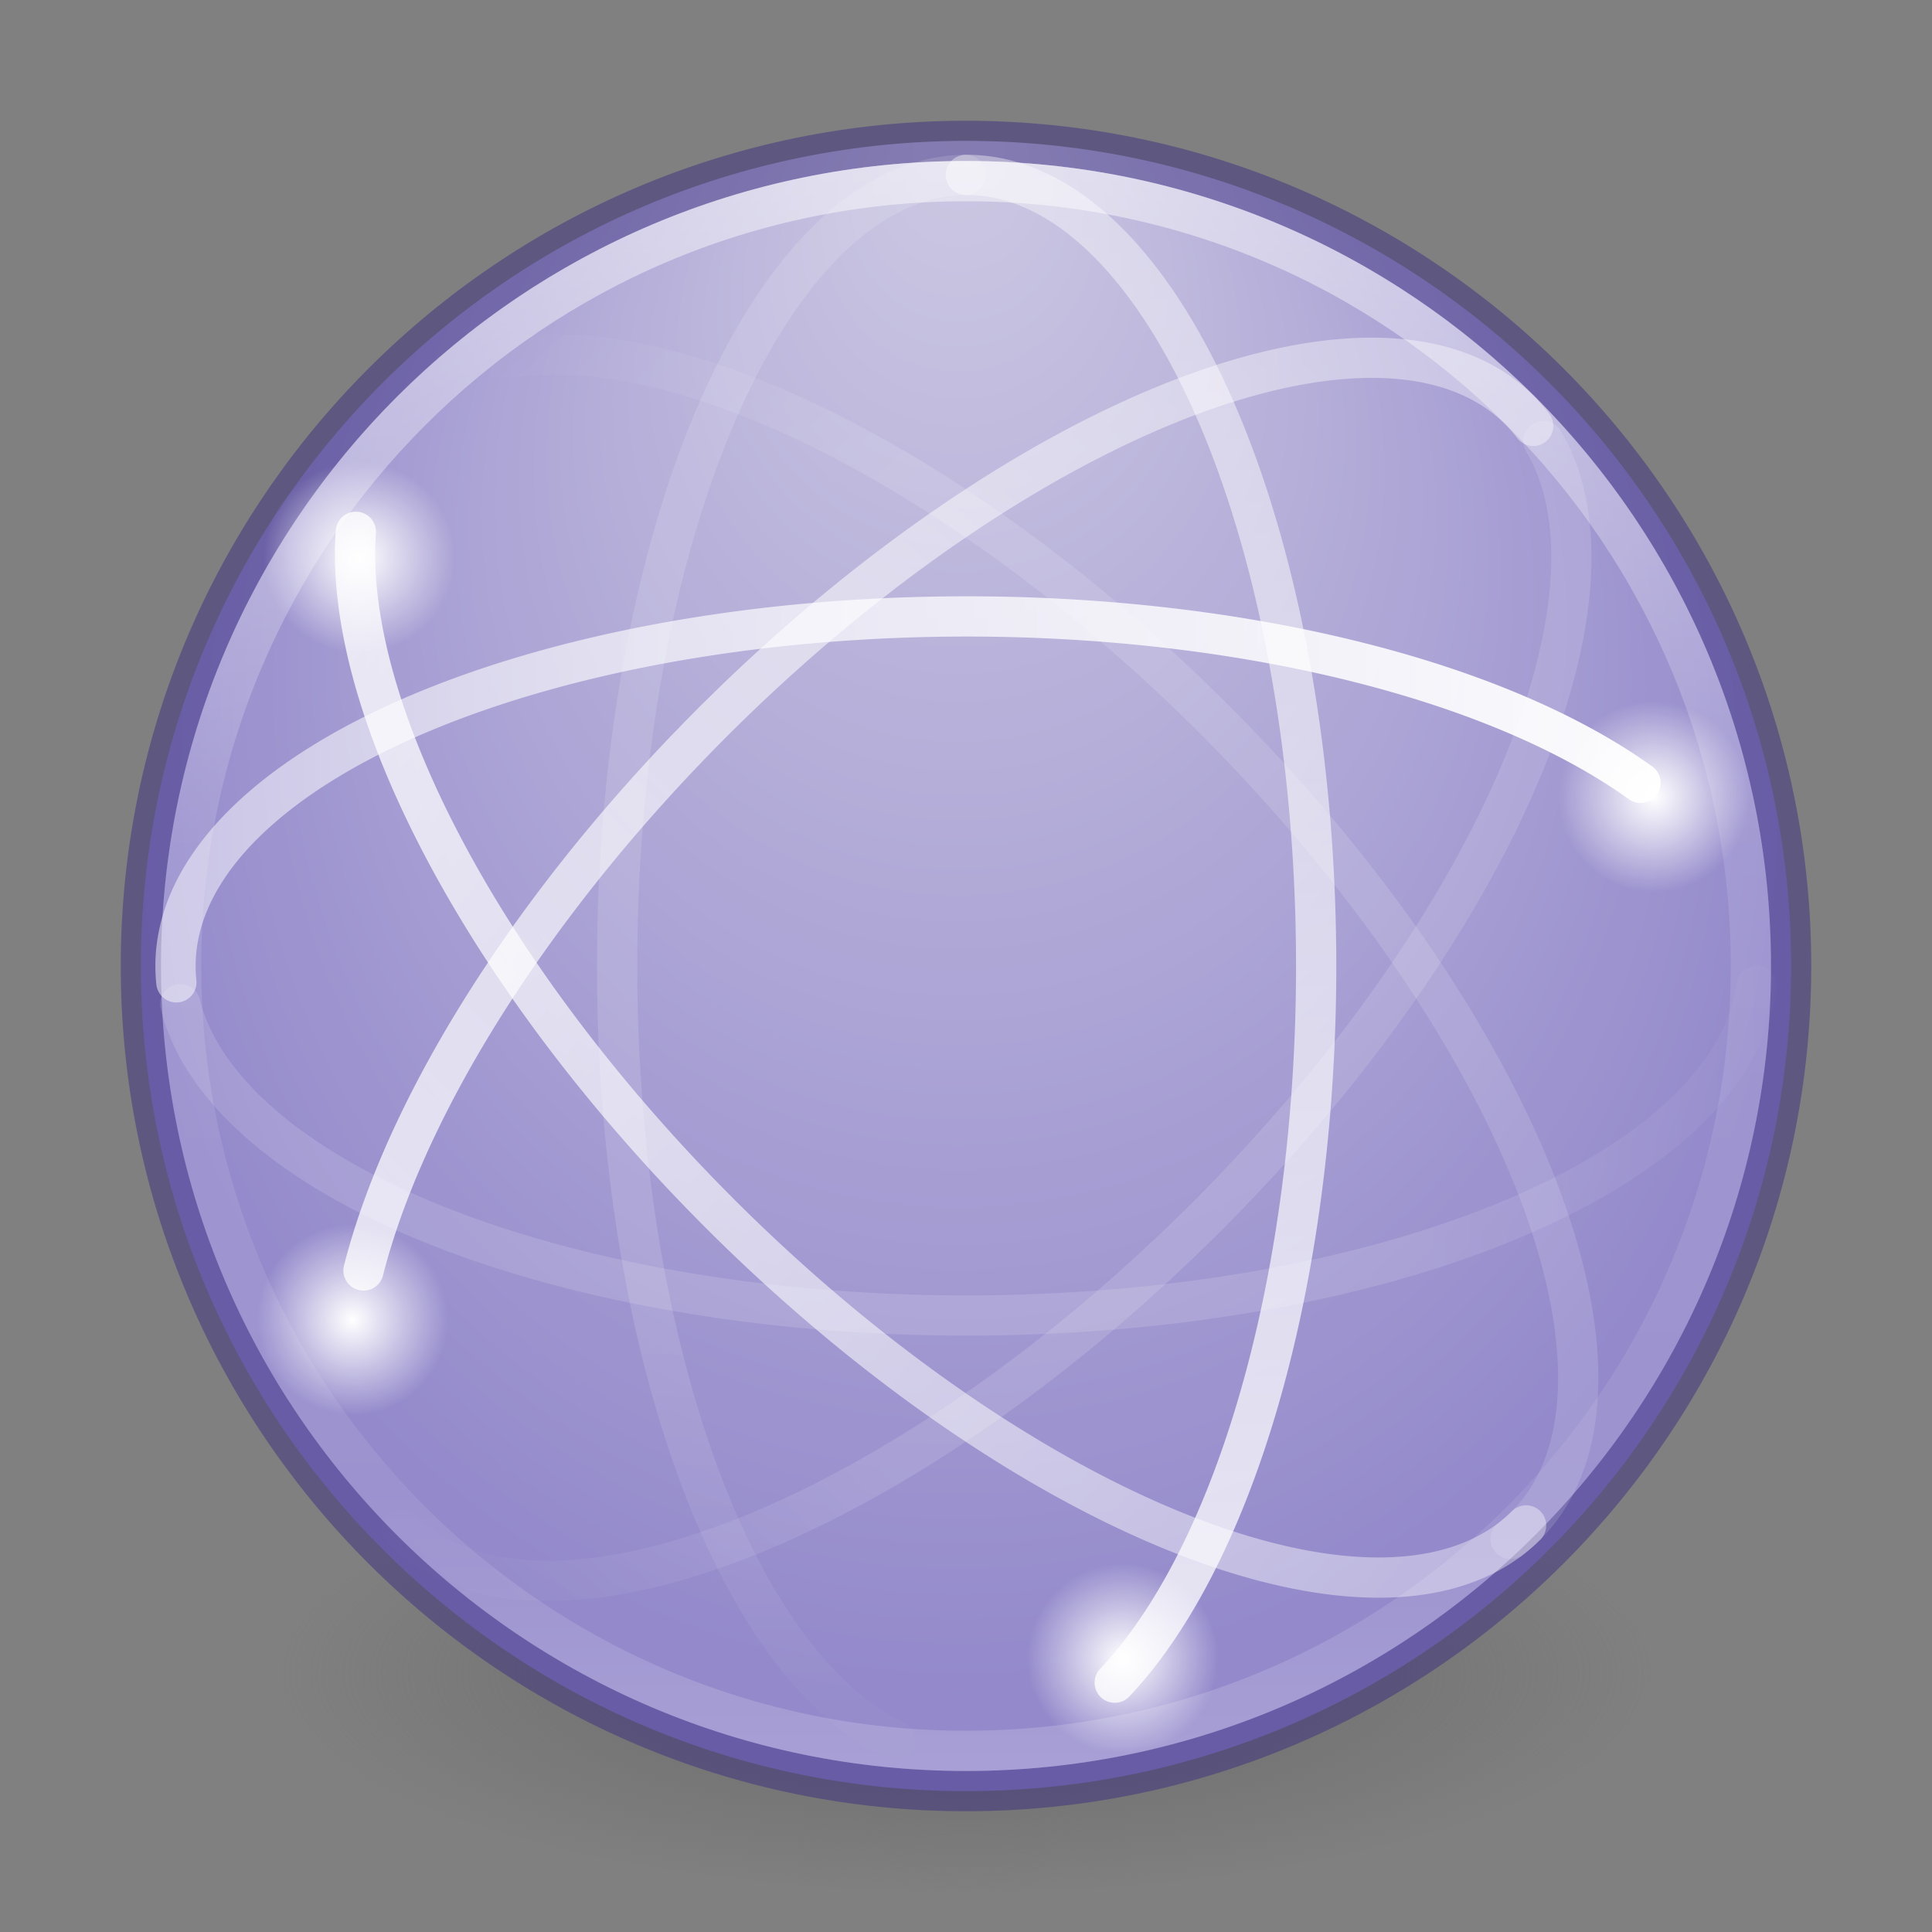 <?xml version="1.0" encoding="UTF-8" standalone="no"?>
<svg
   xmlns:dc="http://purl.org/dc/elements/1.1/"
   xmlns:cc="http://creativecommons.org/ns#"
   xmlns:rdf="http://www.w3.org/1999/02/22-rdf-syntax-ns#"
   xmlns:svg="http://www.w3.org/2000/svg"
   xmlns="http://www.w3.org/2000/svg"
   xmlns:xlink="http://www.w3.org/1999/xlink"
   xmlns:sodipodi="http://sodipodi.sourceforge.net/DTD/sodipodi-0.dtd"
   xmlns:inkscape="http://www.inkscape.org/namespaces/inkscape"
   id="svg4460"
   height="48"
   width="48"
   version="1.1"
   inkscape:version="0.91 r13725"
   sodipodi:docname="preferences-system-network.svg">
  <rect width="100%" height="100%" fill="#808080" stroke="none"/>
  <sodipodi:namedview
     pagecolor="#ffffff"
     bordercolor="#666666"
     borderopacity="1"
     objecttolerance="10"
     gridtolerance="10"
     guidetolerance="10"
     inkscape:pageopacity="0"
     inkscape:pageshadow="2"
     inkscape:window-width="640"
     inkscape:window-height="480"
     id="namedview81926" />
  <defs
     id="defs4462">
    <linearGradient
       id="linearGradient4259">
      <stop
         id="stop4261"
         offset="0"
         style="stop-color:#ffffff;stop-opacity:1;" />
      <stop
         id="stop4263"
         offset="1"
         style="stop-color:#ffffff;stop-opacity:0;" />
    </linearGradient>
    <linearGradient
       gradientTransform="matrix(0.914,0,0,-0.914,0.704,45.027)"
       gradientUnits="userSpaceOnUse"
       xlink:href="#linearGradient3678"
       id="linearGradient4340"
       y2="23.173"
       x2="49.09"
       y1="23"
       x1="37.5" />
    <linearGradient
       id="linearGradient3678">
      <stop
         offset="0"
         style="stop-color:#ffffff;stop-opacity:0.134"
         id="stop3680" />
      <stop
         offset="1"
         style="stop-color:#ffffff;stop-opacity:0"
         id="stop3682" />
    </linearGradient>
    <linearGradient
       gradientTransform="matrix(0.914,0,0,-0.914,0.704,45.027)"
       gradientUnits="userSpaceOnUse"
       xlink:href="#linearGradient3672"
       id="linearGradient4344"
       y2="23"
       x2="47.5"
       y1="23"
       x1="4.49" />
    <linearGradient
       id="linearGradient3672">
      <stop
         offset="0"
         style="stop-color:#ffffff;stop-opacity:0.492"
         id="stop3674" />
      <stop
         offset="1"
         style="stop-color:#ffffff;stop-opacity:1"
         id="stop3676" />
    </linearGradient>
    <linearGradient
       gradientTransform="matrix(0.646,-0.646,-0.646,-0.646,22.231,55.437)"
       gradientUnits="userSpaceOnUse"
       xlink:href="#linearGradient3678"
       id="linearGradient4347"
       y2="24.109"
       x2="2.832"
       y1="23.707"
       x1="14.893" />
    <linearGradient
       gradientTransform="matrix(0.646,-0.646,-0.646,-0.646,22.231,55.437)"
       gradientUnits="userSpaceOnUse"
       xlink:href="#linearGradient3672"
       id="linearGradient4351"
       y2="24.414"
       x2="2.873"
       y1="25.924"
       x1="44.687" />
    <linearGradient
       gradientTransform="matrix(0.646,0.646,-0.646,0.646,22.4,-7.352)"
       gradientUnits="userSpaceOnUse"
       xlink:href="#linearGradient3672"
       id="linearGradient4355"
       y2="27.243"
       x2="4.287"
       y1="23.707"
       x1="46.006" />
    <linearGradient
       gradientTransform="matrix(0.646,0.646,-0.646,0.646,22.4,-7.352)"
       gradientUnits="userSpaceOnUse"
       xlink:href="#linearGradient3678"
       id="linearGradient4358"
       y2="21.83"
       x2="4.063"
       y1="22.293"
       x1="14.893" />
    <linearGradient
       gradientTransform="matrix(0,0.914,0.914,0,2.989,0.688)"
       gradientUnits="userSpaceOnUse"
       xlink:href="#linearGradient3672"
       id="linearGradient4362"
       y2="23"
       x2="47.5"
       y1="23"
       x1="3.5" />
    <linearGradient
       gradientTransform="matrix(0,0.914,0.914,0,2.989,0.688)"
       gradientUnits="userSpaceOnUse"
       xlink:href="#linearGradient3678"
       id="linearGradient4365"
       y2="21.914"
       x2="48.263"
       y1="22"
       x1="35.5" />
    <linearGradient
       gradientTransform="matrix(1.617,0,0,1.617,-92.707,-21.06)"
       gradientUnits="userSpaceOnUse"
       xlink:href="#linearGradient4806-2"
       id="linearGradient4338-5-6"
       y2="40.496"
       x2="71.204"
       y1="15.369"
       x1="71.204" />
    <linearGradient
       id="linearGradient4806-2">
      <stop
         offset="0"
         style="stop-color:#ffffff;stop-opacity:1"
         id="stop4808-4" />
      <stop
         offset="0.424"
         style="stop-color:#ffffff;stop-opacity:0.235"
         id="stop4810-0" />
      <stop
         offset="0.821"
         style="stop-color:#ffffff;stop-opacity:0.157"
         id="stop4812-8" />
      <stop
         offset="1"
         style="stop-color:#ffffff;stop-opacity:0.392"
         id="stop4814-0" />
    </linearGradient>
    <radialGradient
       gradientTransform="matrix(-6.7138025e-8,1.103,-1.039,-7.5994237e-8,32.783,3.76)"
       gradientUnits="userSpaceOnUse"
       xlink:href="#linearGradient4632-92-3-0-8"
       id="radialGradient3126-3"
       fy="8.626"
       fx="-0.941"
       r="20"
       cy="8.626"
       cx="15.026" />
    <linearGradient
       id="linearGradient4632-92-3-0-8">
      <stop
         offset="0"
         style="stop-color:#cdc9e3;stop-opacity:1"
         id="stop4634-68-8-0-2" />
      <stop
         offset="1"
         style="stop-color:#9389cb;stop-opacity:1"
         id="stop4636-8-21-7-1" />
    </linearGradient>
    <linearGradient
       id="linearGradient3820-7-2-1">
      <stop
         offset="0"
         style="stop-color:#3d3d3d;stop-opacity:1"
         id="stop3822-2-6-3" />
      <stop
         offset="0.5"
         style="stop-color:#686868;stop-opacity:0.498"
         id="stop3864-8-7-7" />
      <stop
         offset="1"
         style="stop-color:#686868;stop-opacity:0"
         id="stop3824-1-2-5" />
    </linearGradient>
    <radialGradient
       gradientTransform="matrix(0.271,0,0,0.088,-2.855,25.187)"
       gradientUnits="userSpaceOnUse"
       xlink:href="#linearGradient3820-7-2-1"
       id="radialGradient4458"
       fy="186.171"
       fx="99.157"
       r="62.769"
       cy="186.171"
       cx="99.157" />
    <radialGradient
       gradientUnits="userSpaceOnUse"
       gradientTransform="matrix(1.022,0,0,1.022,-0.201,-0.311)"
       r="2.328"
       fy="13.858"
       fx="8.932"
       cy="13.858"
       cx="8.932"
       id="radialGradient4265-0"
       xlink:href="#linearGradient4259" />
    <radialGradient
       gradientUnits="userSpaceOnUse"
       gradientTransform="matrix(1.022,0,0,1.022,31.968,5.634)"
       r="2.328"
       fy="13.858"
       fx="8.932"
       cy="13.858"
       cx="8.932"
       id="radialGradient4265-0-5"
       xlink:href="#linearGradient4259" />
    <radialGradient
       gradientUnits="userSpaceOnUse"
       gradientTransform="matrix(1.022,0,0,1.022,-0.37,18.628)"
       r="2.328"
       fy="13.858"
       fx="8.932"
       cy="13.858"
       cx="8.932"
       id="radialGradient4265-0-5-7"
       xlink:href="#linearGradient4259" />
    <radialGradient
       gradientUnits="userSpaceOnUse"
       gradientTransform="matrix(1.022,0,0,1.022,18.769,27.058)"
       r="2.328"
       fy="13.858"
       fx="8.932"
       cy="13.858"
       cx="8.932"
       id="radialGradient4265-0-5-7-7"
       xlink:href="#linearGradient4259" />
  </defs>
  <path
     d="m 41,41.5 a 17,5.5 0 1 1 -34,0 17,5.5 0 1 1 34,0 z"
     id="path3818-0-5"
     style="fill:url(#radialGradient4458);fill-opacity:1;stroke:none" />
  <path
     d="m 24,3.5 c -11.311,0 -20.5,9.189 -20.5,20.5 0,11.311 9.189,20.5 20.5,20.5 11.311,0 20.5,-9.189 20.5,-20.5 0,-11.311 -9.189,-20.5 -20.5,-20.5 z"
     id="path2555-7-65"
     style="color:#000000;display:inline;overflow:visible;visibility:visible;fill:url(#radialGradient3126-3);fill-opacity:1;fill-rule:nonzero;stroke:none;stroke-width:1;marker:none;enable-background:accumulate" />
  <path
     d="m 24,3.5 c -11.311,0 -20.5,9.189 -20.5,20.5 0,11.311 9.189,20.5 20.5,20.5 11.311,0 20.5,-9.189 20.5,-20.5 C 44.5,12.689 35.311,3.5 24,3.5 Z"
     id="path3871"
     style="color:#000000;display:inline;overflow:visible;visibility:visible;opacity:0.5;fill:none;stroke:#3d3180;stroke-width:1;marker:none;enable-background:accumulate;stroke-opacity:1" />
  <path
     d="M 43.5,24 C 43.5,34.77 34.77,43.5 24,43.5 13.23,43.5 4.5,34.77 4.5,24 4.5,13.23 13.23,4.5 24,4.5 34.77,4.5 43.5,13.23 43.5,24 Z"
     id="path3026"
     style="color:#000000;display:inline;overflow:visible;visibility:visible;opacity:0.5;fill:none;stroke:url(#linearGradient4338-5-6);stroke-width:1;stroke-linecap:round;stroke-linejoin:round;stroke-miterlimit:4;stroke-dasharray:none;stroke-dashoffset:0;stroke-opacity:1;marker:none;enable-background:accumulate" />
  <path
     d="M 23.986,4.345 A 8.685,19.656 0 0 0 22.245,43.243"
     id="path3805"
     style="fill:none;stroke:url(#linearGradient4365);stroke-width:1;stroke-linecap:round;stroke-linejoin:round;stroke-miterlimit:4;stroke-dasharray:none;stroke-dashoffset:0;stroke-opacity:1" />
  <path
     d="M 27.695,41.805 A 8.685,19.656 0 0 0 23.996,4.345"
     id="path3609"
     style="opacity:0.8;fill:none;stroke:url(#linearGradient4362);stroke-width:1;stroke-linecap:round;stroke-linejoin:round;stroke-miterlimit:4;stroke-dasharray:none;stroke-dashoffset:0;stroke-opacity:1" />
  <path
     d="m 12.563,8.906 a 19.656,8.685 45 0 1 24.967,29.33"
     id="path3801"
     style="fill:none;stroke:url(#linearGradient4358);stroke-width:1;stroke-linecap:round;stroke-linejoin:round;stroke-miterlimit:4;stroke-dasharray:none;stroke-dashoffset:0;stroke-opacity:1" />
  <path
     d="M 37.915,37.899 A 19.656,8.685 45 0 1 8.841,13.213"
     id="path3611"
     style="opacity:0.8;fill:none;stroke:url(#linearGradient4355);stroke-width:1;stroke-linecap:round;stroke-linejoin:round;stroke-miterlimit:4;stroke-dasharray:none;stroke-dashoffset:0;stroke-opacity:1" />
  <path
     d="M 38.091,10.581 A 8.685,19.656 45 0 0 9.031,31.565"
     id="path3613"
     style="opacity:0.8;fill:none;stroke:url(#linearGradient4351);stroke-width:1;stroke-linecap:round;stroke-linejoin:round;stroke-miterlimit:4;stroke-dasharray:none;stroke-dashoffset:0;stroke-opacity:1" />
  <path
     d="M 9.984,38.017 A 8.685,19.656 45 0 0 38.346,10.96"
     id="path3787"
     style="fill:none;stroke:url(#linearGradient4347);stroke-width:1;stroke-linecap:round;stroke-linejoin:round;stroke-miterlimit:4;stroke-dasharray:none;stroke-dashoffset:0;stroke-opacity:1" />
  <path
     d="M 40.758,19.449 A 19.656,8.685 0 0 0 4.382,24.406"
     id="path2835"
     style="fill:none;stroke:url(#linearGradient4344);stroke-width:1;stroke-linecap:round;stroke-linejoin:round;stroke-miterlimit:4;stroke-dasharray:none;stroke-dashoffset:0;stroke-opacity:1" />
  <path
     d="M 4.479,24.952 A 19.656,8.685 0 0 0 43.639,24.502"
     id="path3797"
     style="fill:none;stroke:url(#linearGradient4340);stroke-width:1;stroke-linecap:round;stroke-linejoin:round;stroke-miterlimit:4;stroke-dasharray:none;stroke-dashoffset:0;stroke-opacity:1" />
  <path
     d="m 11.432,13.859 a 2.5,2.5 0 0 1 -5,0 2.5,2.5 0 1 1 5,0 z"
     id="path3781-5"
     style="color:#000000;display:inline;overflow:visible;visibility:visible;opacity:1;fill:url(#radialGradient4265-0);fill-opacity:1;fill-rule:nonzero;stroke:none;stroke-width:1;stroke-linecap:round;stroke-linejoin:round;stroke-miterlimit:4;stroke-dasharray:none;stroke-dashoffset:0;stroke-opacity:0.521;marker:none;enable-background:accumulate" />
  <path
     d="m 43.601,19.804 a 2.5,2.5 0 0 1 -5,0 2.5,2.5 0 1 1 5,0 z"
     id="path3781-5-4"
     style="color:#000000;display:inline;overflow:visible;visibility:visible;opacity:1;fill:url(#radialGradient4265-0-5);fill-opacity:1;fill-rule:nonzero;stroke:none;stroke-width:1;stroke-linecap:round;stroke-linejoin:round;stroke-miterlimit:4;stroke-dasharray:none;stroke-dashoffset:0;stroke-opacity:0.521;marker:none;enable-background:accumulate" />
  <path
     d="m 11.263,32.798 a 2.5,2.5 0 0 1 -5,0 2.5,2.5 0 1 1 5,0 z"
     id="path3781-5-4-7"
     style="color:#000000;display:inline;overflow:visible;visibility:visible;opacity:1;fill:url(#radialGradient4265-0-5-7);fill-opacity:1;fill-rule:nonzero;stroke:none;stroke-width:1;stroke-linecap:round;stroke-linejoin:round;stroke-miterlimit:4;stroke-dasharray:none;stroke-dashoffset:0;stroke-opacity:0.521;marker:none;enable-background:accumulate" />
  <path
     d="m 30.402,41.227 a 2.5,2.5 0 0 1 -5,0 2.5,2.5 0 1 1 5,0 z"
     id="path3781-5-4-7-6"
     style="color:#000000;display:inline;overflow:visible;visibility:visible;opacity:1;fill:url(#radialGradient4265-0-5-7-7);fill-opacity:1;fill-rule:nonzero;stroke:none;stroke-width:1;stroke-linecap:round;stroke-linejoin:round;stroke-miterlimit:4;stroke-dasharray:none;stroke-dashoffset:0;stroke-opacity:0.521;marker:none;enable-background:accumulate" />
</svg>
